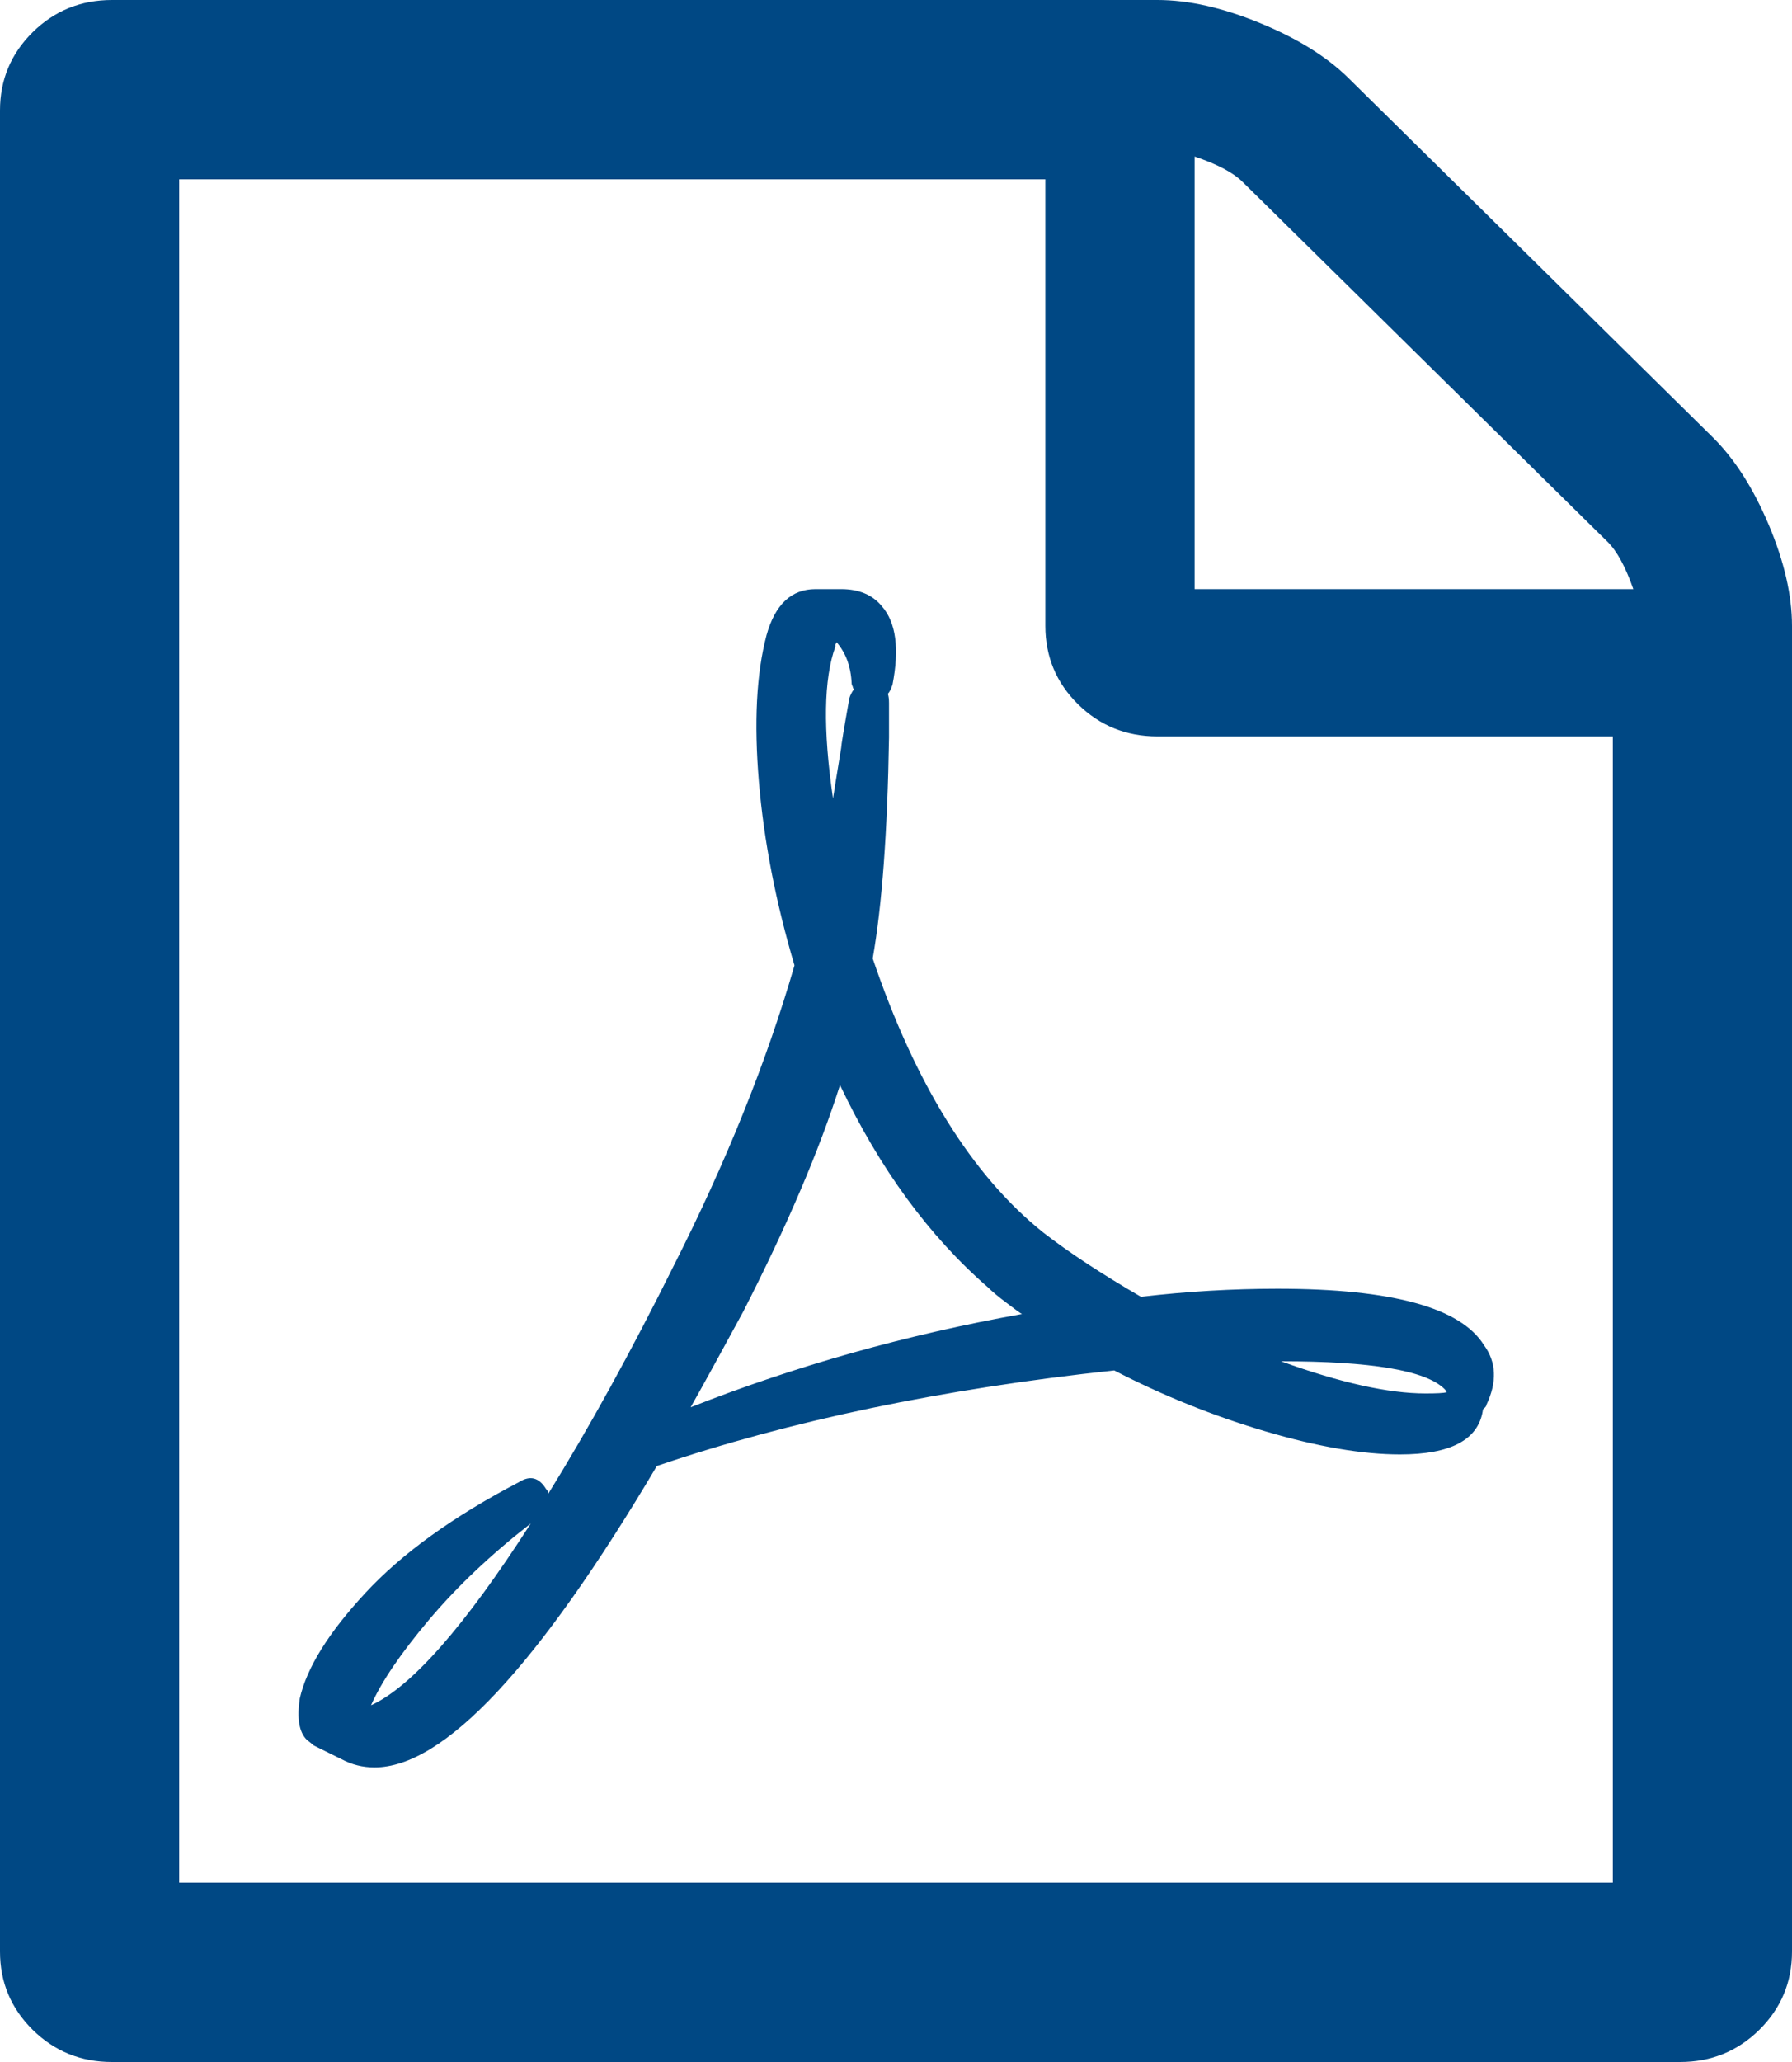 ﻿<?xml version="1.0" encoding="utf-8"?>
<svg version="1.1" xmlns:xlink="http://www.w3.org/1999/xlink" width="20px" height="23px" xmlns="http://www.w3.org/2000/svg">
  <g transform="matrix(1 0 0 1 -1145 -607 )">
    <path d="M 15.052 0.873  L 19.115 4.877  C 19.358 5.117  19.566 5.442  19.74 5.853  C 19.913 6.263  20 6.64  20 6.982  L 20 21.768  C 20 22.11  19.878 22.401  19.635 22.641  C 19.392 22.88  19.097 23  18.75 23  L 1.25 23  C 0.903 23  0.608 22.88  0.365 22.641  C 0.122 22.401  0 22.11  0 21.768  L 0 1.232  C 0 0.89  0.122 0.599  0.365 0.359  C 0.608 0.12  0.903 0  1.25 0  L 12.917 0  C 13.264 0  13.646 0.086  14.062 0.257  C 14.479 0.428  14.809 0.633  15.052 0.873  Z M 13.867 2.028  C 13.763 1.925  13.585 1.831  13.333 1.746  L 13.333 6.571  L 18.229 6.571  C 18.142 6.323  18.047 6.148  17.943 6.045  L 13.867 2.028  Z M 2 21  L 18 21  L 18 8.214  L 12.917 8.214  C 12.569 8.214  12.274 8.094  12.031 7.855  C 11.788 7.615  11.667 7.324  11.667 6.982  L 11.667 2  L 2 2  L 2 21  Z M 9.74 10.691  C 10.217 12.095  10.851 13.113  11.641 13.746  C 11.927 13.969  12.292 14.208  12.734 14.465  C 13.247 14.405  13.754 14.375  14.258 14.375  C 15.534 14.375  16.302 14.585  16.562 15.004  C 16.701 15.192  16.71 15.415  16.589 15.671  C 16.589 15.68  16.584 15.688  16.576 15.697  L 16.549 15.723  L 16.549 15.735  C 16.497 16.061  16.189 16.223  15.625 16.223  C 15.208 16.223  14.709 16.138  14.128 15.967  C 13.546 15.795  12.982 15.569  12.435 15.286  C 10.516 15.492  8.815 15.847  7.331 16.352  C 6.003 18.593  4.952 19.714  4.18 19.714  C 4.049 19.714  3.928 19.684  3.815 19.624  L 3.503 19.47  C 3.494 19.462  3.468 19.44  3.424 19.406  C 3.338 19.321  3.312 19.167  3.346 18.944  C 3.424 18.602  3.668 18.21  4.076 17.77  C 4.484 17.329  5.056 16.916  5.794 16.531  C 5.916 16.454  6.016 16.48  6.094 16.608  C 6.111 16.625  6.12 16.642  6.12 16.66  C 6.571 15.932  7.036 15.089  7.513 14.131  C 8.103 12.967  8.555 11.847  8.867 10.768  C 8.659 10.067  8.526 9.384  8.47 8.721  C 8.414 8.058  8.442 7.513  8.555 7.085  C 8.65 6.743  8.832 6.571  9.102 6.571  L 9.375 6.571  L 9.388 6.571  C 9.588 6.571  9.74 6.636  9.844 6.764  C 10 6.944  10.039 7.235  9.961 7.637  C 9.944 7.688  9.926 7.722  9.909 7.739  C 9.918 7.765  9.922 7.799  9.922 7.842  L 9.922 8.227  C 9.905 9.28  9.844 10.101  9.74 10.691  Z M 4.785 18.071  C 4.468 18.448  4.253 18.765  4.141 19.021  C 4.592 18.816  5.187 18.14  5.924 16.993  C 5.482 17.336  5.102 17.695  4.785 18.071  Z M 9.323 7.188  L 9.323 7.213  C 9.193 7.573  9.184 8.137  9.297 8.907  C 9.306 8.847  9.336 8.659  9.388 8.343  C 9.388 8.317  9.418 8.133  9.479 7.791  C 9.488 7.757  9.505 7.722  9.531 7.688  C 9.523 7.68  9.518 7.671  9.518 7.662  C 9.51 7.645  9.505 7.632  9.505 7.624  C 9.497 7.436  9.44 7.282  9.336 7.162  C 9.336 7.17  9.332 7.179  9.323 7.188  Z M 8.294 14.632  C 8.034 15.111  7.839 15.466  7.708 15.697  C 8.88 15.235  10.113 14.888  11.406 14.657  C 11.389 14.649  11.332 14.608  11.237 14.535  C 11.141 14.463  11.072 14.405  11.029 14.362  C 10.369 13.789  9.818 13.036  9.375 12.103  C 9.141 12.839  8.78 13.682  8.294 14.632  Z M 16.146 15.53  C 16.146 15.522  16.137 15.509  16.12 15.492  C 15.911 15.286  15.304 15.184  14.297 15.184  C 14.957 15.423  15.495 15.543  15.911 15.543  C 16.033 15.543  16.111 15.539  16.146 15.53  Z " fill-rule="nonzero" fill="#004884" stroke="none" transform="matrix(1 0 0 1 1145 607 )" />
  </g>
</svg>